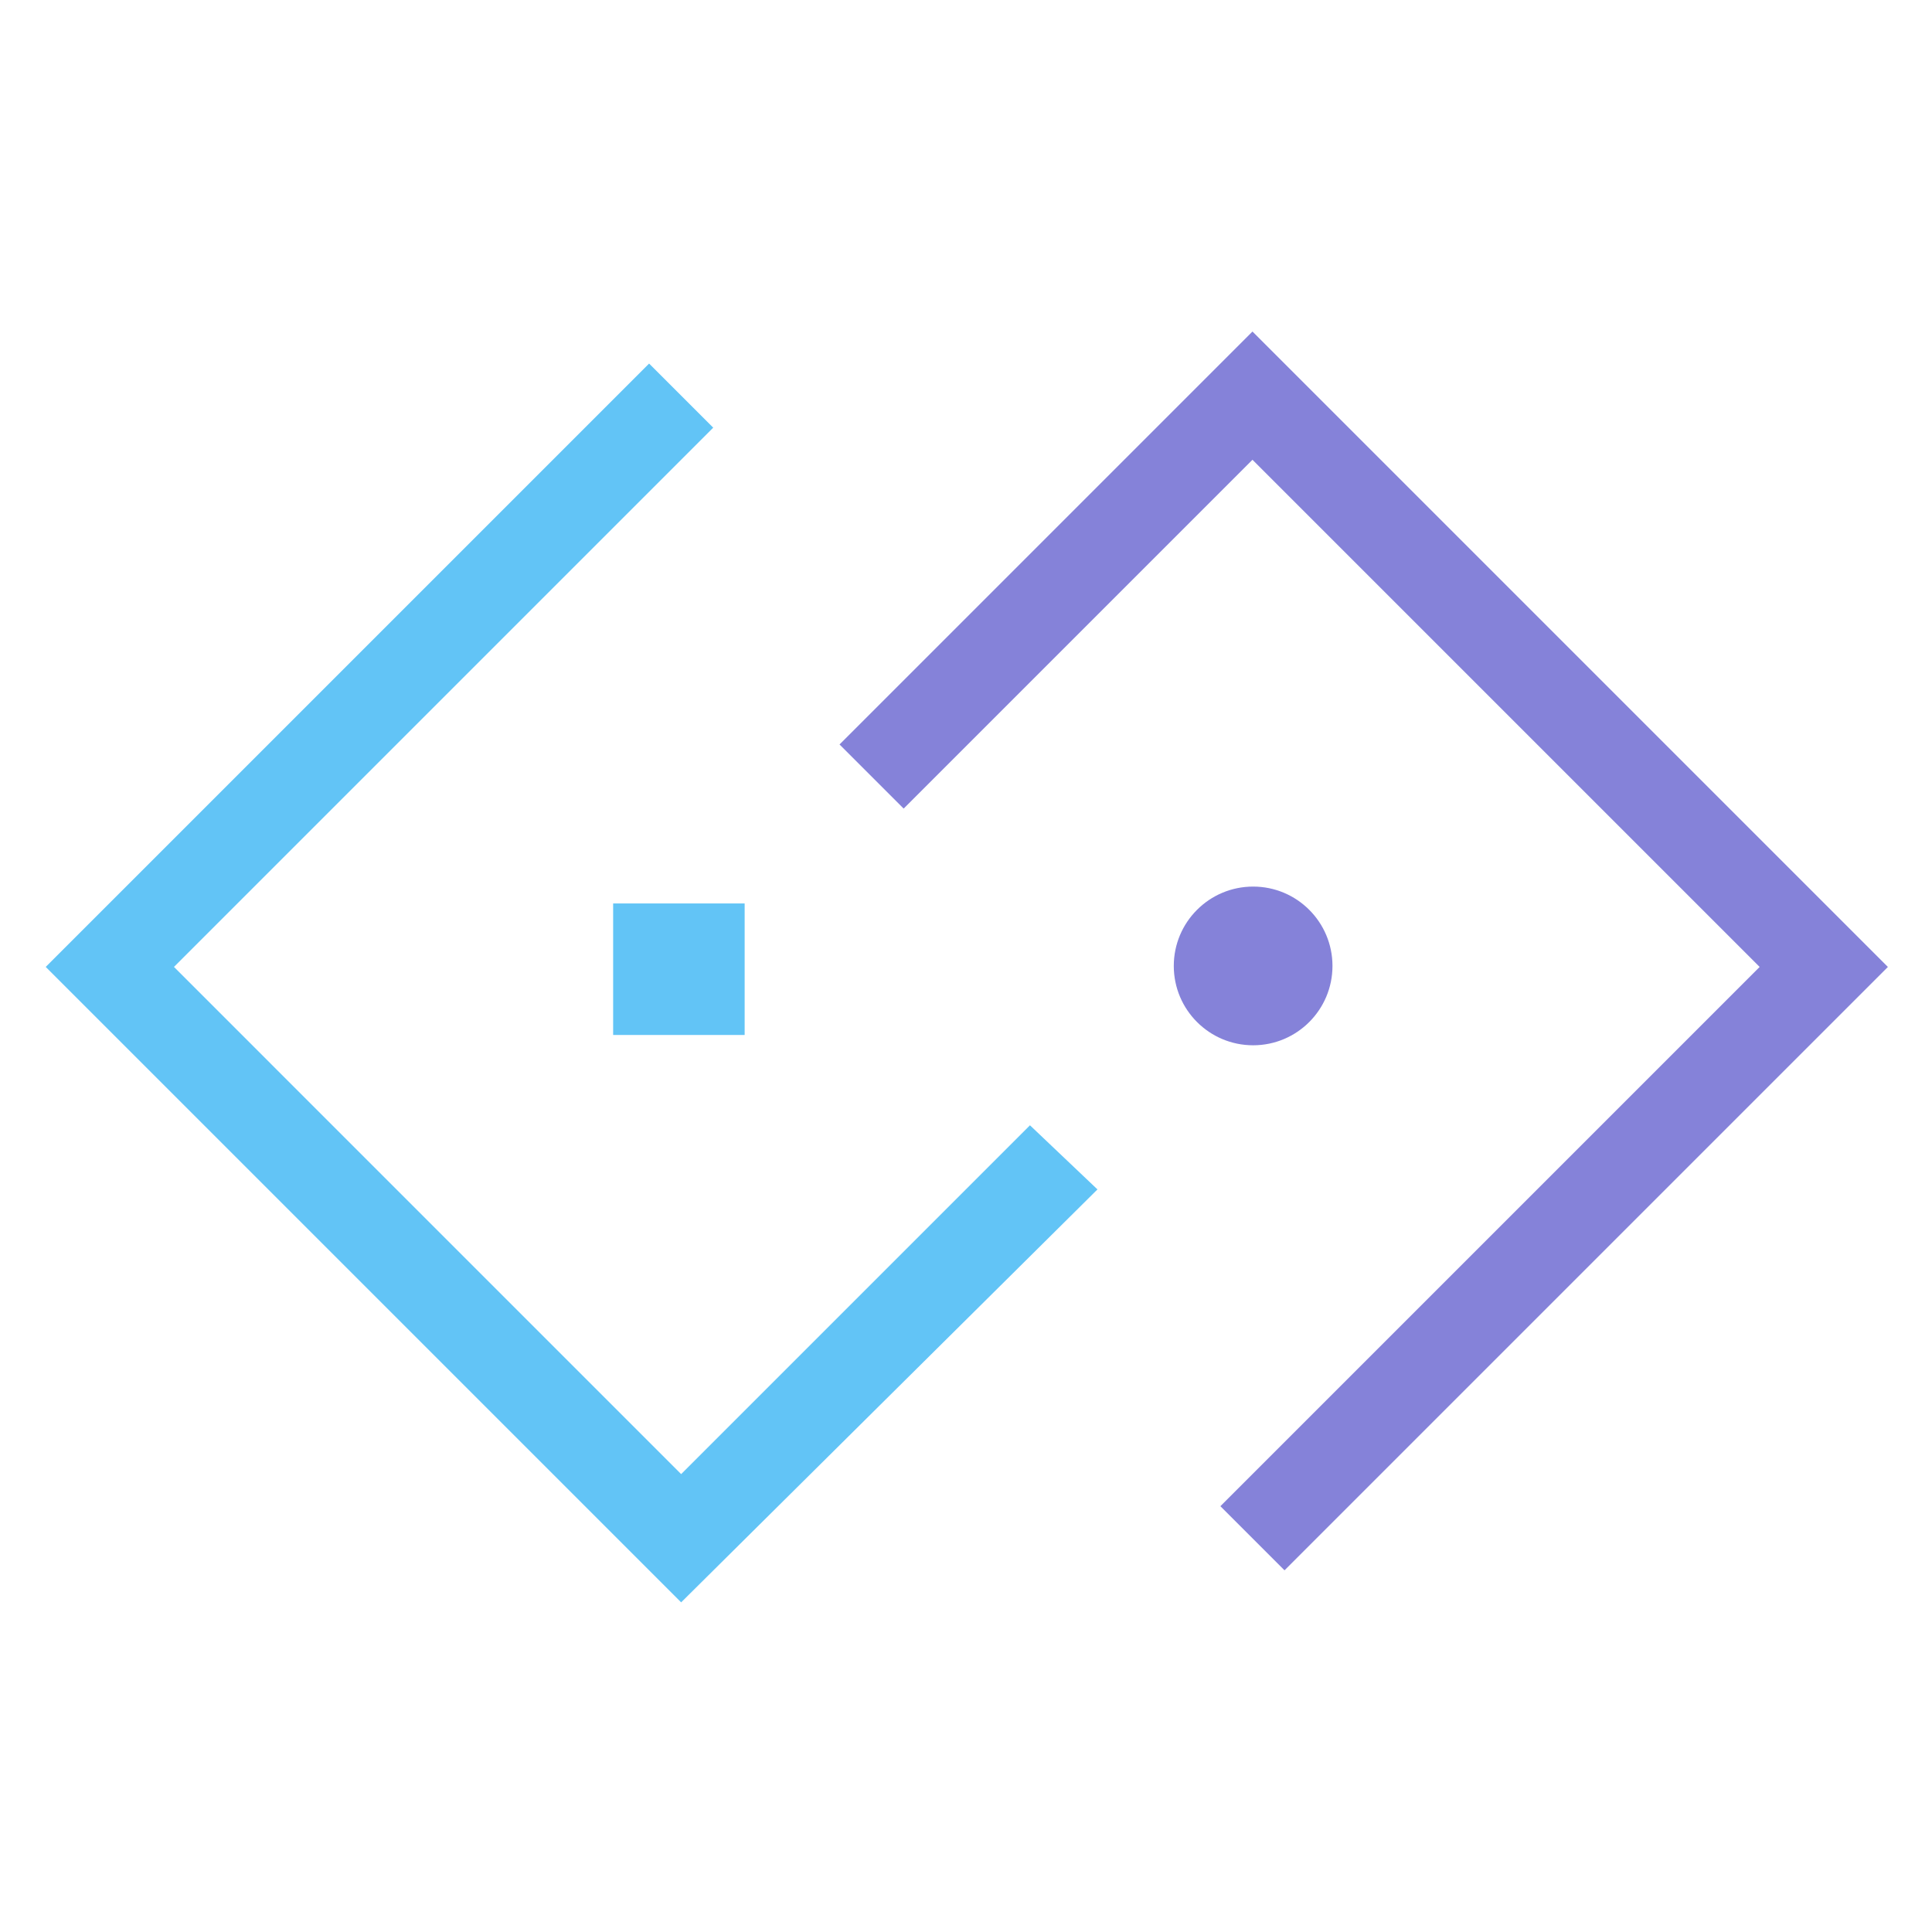 <svg width="169" height="169" viewBox="0 0 169 169" fill="none" xmlns="http://www.w3.org/2000/svg">
<path d="M102.676 84.494C102.676 88.327 105.783 91.435 109.617 91.435C113.45 91.435 116.557 88.327 116.557 84.494C116.557 80.661 113.45 77.553 109.617 77.553C105.783 77.553 102.676 80.661 102.676 84.494Z" fill="#8582D9"/>
<path d="M53.634 90.533L65.138 90.533L65.138 79.029L53.634 79.029L53.634 90.533Z" fill="#62C4F6"/>
<path fill-rule="evenodd" clip-rule="evenodd" d="M109.558 29L165.141 84.583L112.362 137.362L106.753 131.753L153.923 84.583L109.558 40.218L79.046 70.73L73.437 65.121L109.558 29Z" fill="#8582D9"/>
<path fill-rule="evenodd" clip-rule="evenodd" d="M15.218 84.58L62.388 37.41L56.779 31.802L4 84.58L59.583 140.164L96 104.043L90.095 98.434L59.583 128.946L15.218 84.58Z" fill="#62C4F6"/>
</svg>
